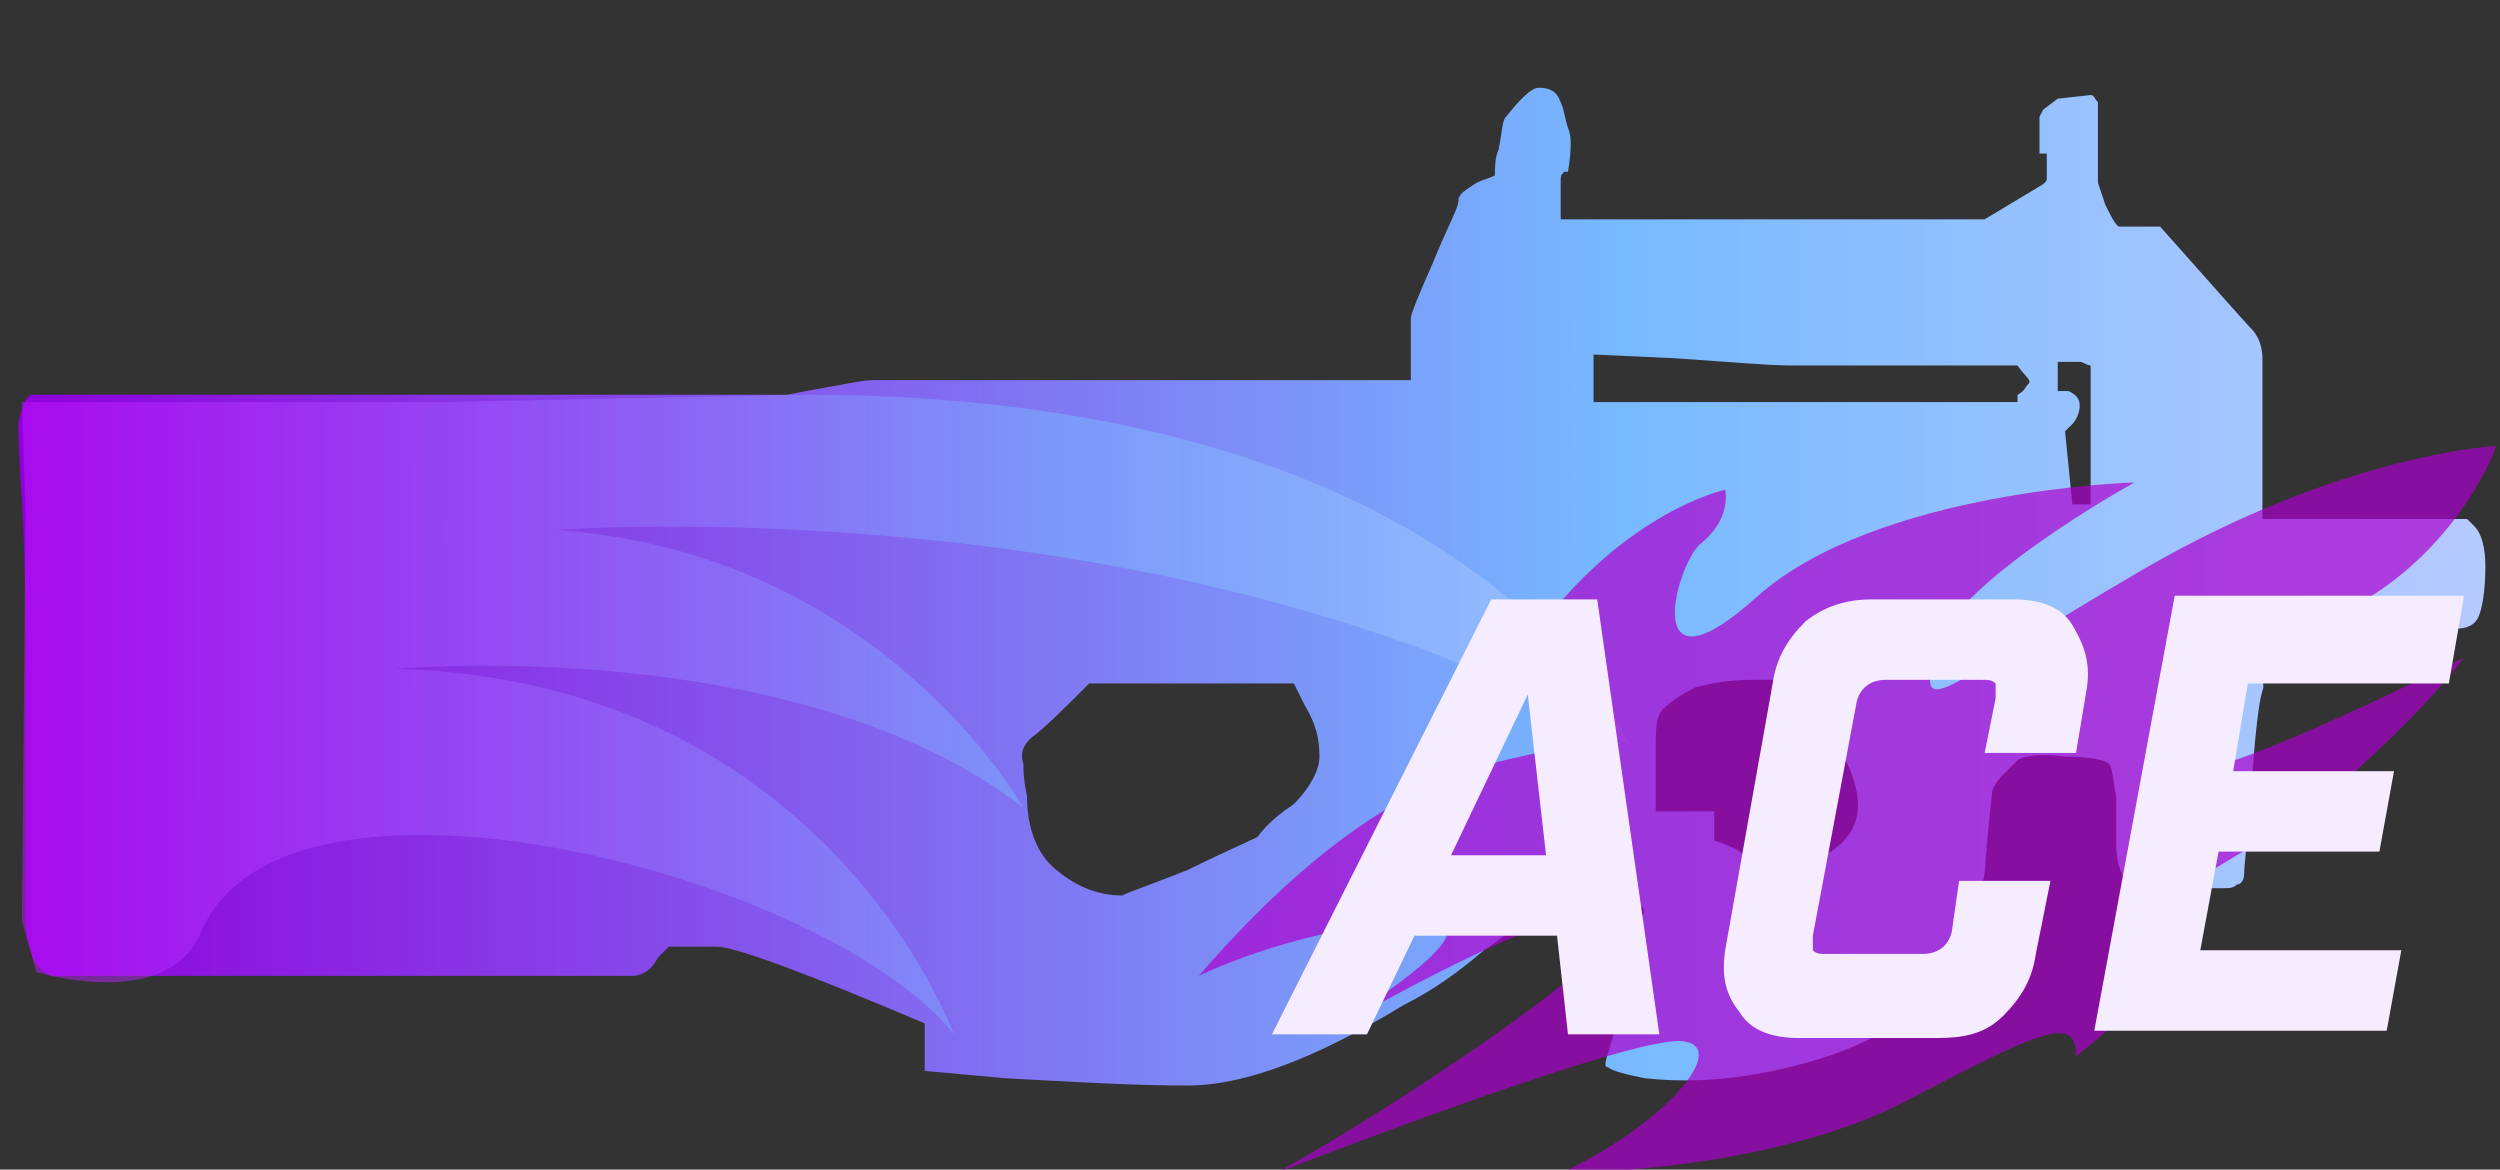 <?xml version="1.0" encoding="utf-8"?>
<!-- Generator: Adobe Illustrator 16.0.0, SVG Export Plug-In . SVG Version: 6.00 Build 0)  -->
<!DOCTYPE svg PUBLIC "-//W3C//DTD SVG 1.0//EN" "http://www.w3.org/TR/2001/REC-SVG-20010904/DTD/svg10.dtd">
<svg version="1.0" id="图层_1" xmlns="http://www.w3.org/2000/svg" xmlns:xlink="http://www.w3.org/1999/xlink" x="0px" y="0px"
	 width="68.4px" height="32px" viewBox="0 0 68.4 32" enable-background="new 0 0 68.4 32" xml:space="preserve">
<rect x="0" y="0" width="68.4" height="32" fill="#333333" stroke="none"/>
<g id="Selected_Items">
	<g>
		<g id="Selected_Items_40_">
			
				<linearGradient id="SVGID_1_" gradientUnits="userSpaceOnUse" x1="375.46" y1="-262.649" x2="443.029" y2="-262.649" gradientTransform="matrix(1 0 0 -1 -374.96 -246.6)">
				<stop  offset="0" style="stop-color:#8F00DB"/>
				<stop  offset="0.645" style="stop-color:#77B9FF"/>
				<stop  offset="1" style="stop-color:#B6CAFF"/>
			</linearGradient>
			<path fill="url(#SVGID_1_)" d="M46.4,18.8C46,19,45.7,19.2,45.5,19.4c-0.2,0.199-0.2,0.6-0.2,1.1c0,0.7,0,1.2,0,1.7H46.9V23
				l0.3,0.1c0.2,0.101,0.3,0.101,0.4,0.2C47.8,23.5,48,23.7,48.3,23.7c0.5,0.2,1.101,0,1.801-0.4c0.699-0.5,0.899-1.1,0.6-2
				c-0.2-0.7-0.7-1.2-1.3-1.5c-0.2-0.1-0.4-0.3-0.601-0.7l-0.3-0.5c-0.2,0-0.399,0-0.6,0C47.3,18.6,46.8,18.7,46.4,18.8z M35.4,22
				c0.399-0.4,0.7-0.9,0.7-1.3c0-0.5-0.101-0.9-0.4-1.4l-0.3-0.6H29.8c-0.699,0.7-1.199,1.2-1.6,1.5C28,20.4,27.9,20.6,28,20.9
				C28,21.1,28,21.3,28.1,21.8c0,0.9,0.3,1.601,0.8,2c0.6,0.5,1.2,0.7,1.8,0.7c0.2-0.1,0.8-0.3,1.8-0.7c0.8-0.399,1.5-0.7,1.9-0.899
				C34.7,22.5,35.1,22.2,35.4,22z M55.5,10.5c0.101-0.1-0.1-0.2-0.3-0.5C52,10,50,10,49,10c-0.6,0-1.7-0.1-3.2-0.2L43.6,9.7V11h11.6
				c0-0.1,0-0.1,0-0.2C55.4,10.7,55.4,10.6,55.5,10.5z M56.9,9.9c-0.101,0-0.2,0-0.4,0h-0.2v0.8H56.6c0.199,0.1,0.3,0.2,0.3,0.4
				c0,0.2-0.101,0.4-0.2,0.5l-0.2,0.2l0.2,2h0.5v-3.5c0-0.2,0-0.3,0-0.3C57.1,10,57,9.9,56.9,9.9z M67.8,16.9
				c-0.1,0.199-0.3,0.3-0.6,0.3h-5.6L61.4,17c-0.101,0-0.101,0.1-0.2,0.1C61,17.2,61,17.2,61,17.3c0,0,0.2,0.2,0.5,0.601
				c0.3,0.399,0.5,0.8,0.4,1c-0.101,0.3-0.2,1.199-0.3,2.6c-0.101,1.4-0.2,2.2-0.2,2.4c0,0.199-0.101,0.3-0.2,0.3
				c-0.1,0.1-0.2,0.1-0.4,0.1H58.4c-0.101,0-0.2-0.1-0.3-0.3c-0.101-0.2-0.2-0.5-0.2-0.9c0-0.5,0-0.899,0-1.3
				C57.8,21.3,57.8,21,57.7,20.9c-0.1-0.101-0.5-0.2-1.2-0.2c-0.7-0.101-1.2,0-1.3,0.1c-0.2,0.2-0.3,0.3-0.4,0.4
				c-0.199,0.2-0.3,0.399-0.3,0.5c0,0.1-0.1,0.8-0.2,2.2C54,25.4,53.4,26.5,52.6,27.4C51.7,28.3,50.4,28.9,48.5,29.3
				c-1.399,0.3-2.6,0.3-3.5,0.2c-0.5-0.1-0.899-0.2-1-0.3c-0.1,0-0.1-0.101,0-0.4c0.7-2.3,1-3.5,0.9-3.7c0.1-0.1,0.1-0.3,0-0.3
				c-0.101-0.1-0.3-0.2-0.4-0.2c-0.2,0-0.6,0-1.3,0c-0.4,0-0.8,0-1.2,0c-0.1,0-0.2,0.101-0.2,0.2C41.7,25,41.6,25.1,41.6,25.2
				c-0.101,0.1-0.4,0.399-1,0.8c-0.7,0.6-1.4,1.1-2.2,1.5c-2.3,1.4-4.3,2.2-5.9,2.2c-1.5,0-3.2-0.101-5-0.2l-2.2-0.2V28
				C22,26.6,20.1,25.9,19.6,25.9c-0.301,0-0.601,0-0.9,0h-0.4L18,26.2c-0.2,0.399-0.5,0.5-0.7,0.5H1.5c-0.2,0-0.5-0.2-0.6-0.5
				c-0.101-0.3-0.2-0.601-0.2-1v-6.8c0-1.4,0-3-0.1-4.7C0.5,12.3,0.5,11.6,0.5,11.6c0.101-0.5,0.2-0.8,0.4-0.8h20.6
				c0.101,0,0.5-0.1,1.101-0.2c0.6-0.1,1-0.2,1.3-0.2h14.7V8.7c0-0.1,0.199-0.6,0.6-1.5c0.4-1,0.7-1.5,0.7-1.7s0.2-0.3,0.5-0.5
				c0.2-0.1,0.3-0.1,0.5-0.2c0-0.2,0-0.5,0.1-0.7C41.1,3.6,41.1,3.3,41.2,3.2c0.4-0.5,0.7-0.8,0.9-0.8c0.3,0,0.5,0.1,0.6,0.4
				c0.1,0.2,0.1,0.4,0.2,0.7c0.1,0.2,0.1,0.6,0,1.2H42.8c-0.1,0.1-0.1,0.1-0.1,0.3v1h11.6l1.5-0.9c0,0,0.2-0.1,0.2-0.2V4.2h-0.2v-1
				L55.9,3L56.3,2.7l0.9-0.1c0.1,0,0.1,0.1,0.2,0.2c0,0.1,0,0.2,0,0.4V5l0.2,0.6C57.8,6,57.9,6.2,58,6.2c0.101,0,0.5,0,1.101,0
				C60.7,8,61.5,8.9,61.6,9c0.199,0.2,0.3,0.5,0.3,0.8v4.4h5.6l0.2,0.2c0.2,0.2,0.3,0.6,0.3,1.1C68,16.2,67.9,16.7,67.8,16.9z"/>
		</g>
	</g>
</g>
<g id="guides">
</g>
<linearGradient id="SVGID_2_" gradientUnits="userSpaceOnUse" x1="-127.749" y1="308.619" x2="-121.135" y2="308.619" gradientTransform="matrix(6.652 0 0 -6.652 850.412 2072.543)">
	<stop  offset="0" style="stop-color:#C216FF"/>
	<stop  offset="0.645" style="stop-color:#77B9FF"/>
	<stop  offset="1" style="stop-color:#B6CAFF"/>
</linearGradient>
<path fill="url(#SVGID_2_)" fill-opacity="0.5" d="M1,26.6c0,0,3.601,1.101,4.5-1.1C7.8,20.1,22.6,23.9,26.1,28.3
	c0,0-3.5-9.7-15.301-10c0,0,11-1,17.2,3.8c0,0-3.899-7-12.8-7.6c0,0,16.9-1.3,29.4,5.9c0,0-4-9.601-22.601-9.601L12.1,11H4.3H0.6
	l0.1,3L0.6,25.2L1,26.6z"/>
<path opacity="0.7" fill="#AC00CF" enable-background="new    " d="M47.2,13.4c0,0-3.3,0.7-5.9,5c0,0,2.2,1.1,1.4,1.899
	s-4.1-0.3-9.9,6.4c0,0,2.4-1.2,5.601-1.5s-0.9,2.2-1.8,2.899c0,0,6-3.5,7.6-3.199c1.7,0.3-6,5.399-9.3,7.199c0,0,10-3.899,11.2-3.6
	c1.199,0.2-0.601,2.3-3.4,3.6c0,0,5.7,0,9.5-2s4.6-2.3,4.6-1.199c0,0,3.301-2.5,2.4-3.4c-1-0.9,2.5-2,4.9-4.1
	C66.5,19.3,67.4,18,67.4,18s-5.7,2.9-7.4,3.1c-1.7,0.2,1.101-2.8,4.2-4.399c3.1-1.6,4.1-4.5,4.1-4.5S64.1,12.4,58.6,15.6
	c-5.5,3.2-6.101,4.2-5.7,2.3c0.399-1.9,5.5-4.7,5.5-4.7s-7,0.2-10.3,3.1c-3.2,2.9-2.301-0.7-1.601-1.4
	C47.4,14.2,47.2,13.4,47.2,13.4z"/>
<g>
	<path fill="#F5EDFF" d="M38.7,25.6l-1.3,2.7H34.8l6-11.9h2.9l1.7,11.9h-2.5l-0.3-2.7H38.7z M41.8,19l-2.1,4.4h2.6L41.8,19z"/>
	<path fill="#F5EDFF" d="M49.2,28.4c-0.7,0-1.3-0.2-1.6-0.7c-0.4-0.5-0.5-1-0.4-1.7l1.3-7.3c0.101-0.7,0.4-1.2,0.9-1.7
		c0.5-0.4,1.1-0.6,1.8-0.6h3.9c0.699,0,1.3,0.2,1.6,0.7s0.5,1,0.4,1.7L56.8,20.6h-2.5l0.301-1.5c0-0.199,0-0.3,0-0.399
		C54.5,18.6,54.4,18.6,54.2,18.6h-2.6c-0.4,0-0.7,0.2-0.801,0.601L49.6,25.6c0,0.2,0,0.301,0,0.4c0.1,0.1,0.199,0.1,0.399,0.1H52.6
		c0.399,0,0.699-0.199,0.8-0.6l0.2-1.4h2.5l-0.4,2c-0.1,0.7-0.4,1.2-0.9,1.7S53.7,28.4,53,28.4H49.2z"/>
	<path fill="#F5EDFF" d="M67.4,16.4L67,18.7h-5.5L61.1,21.1H65.5L65.1,23.3h-4.4L60.2,26h5.5l-0.4,2.2h-8l2.2-11.9h7.9V16.4z"/>
</g>
</svg>
